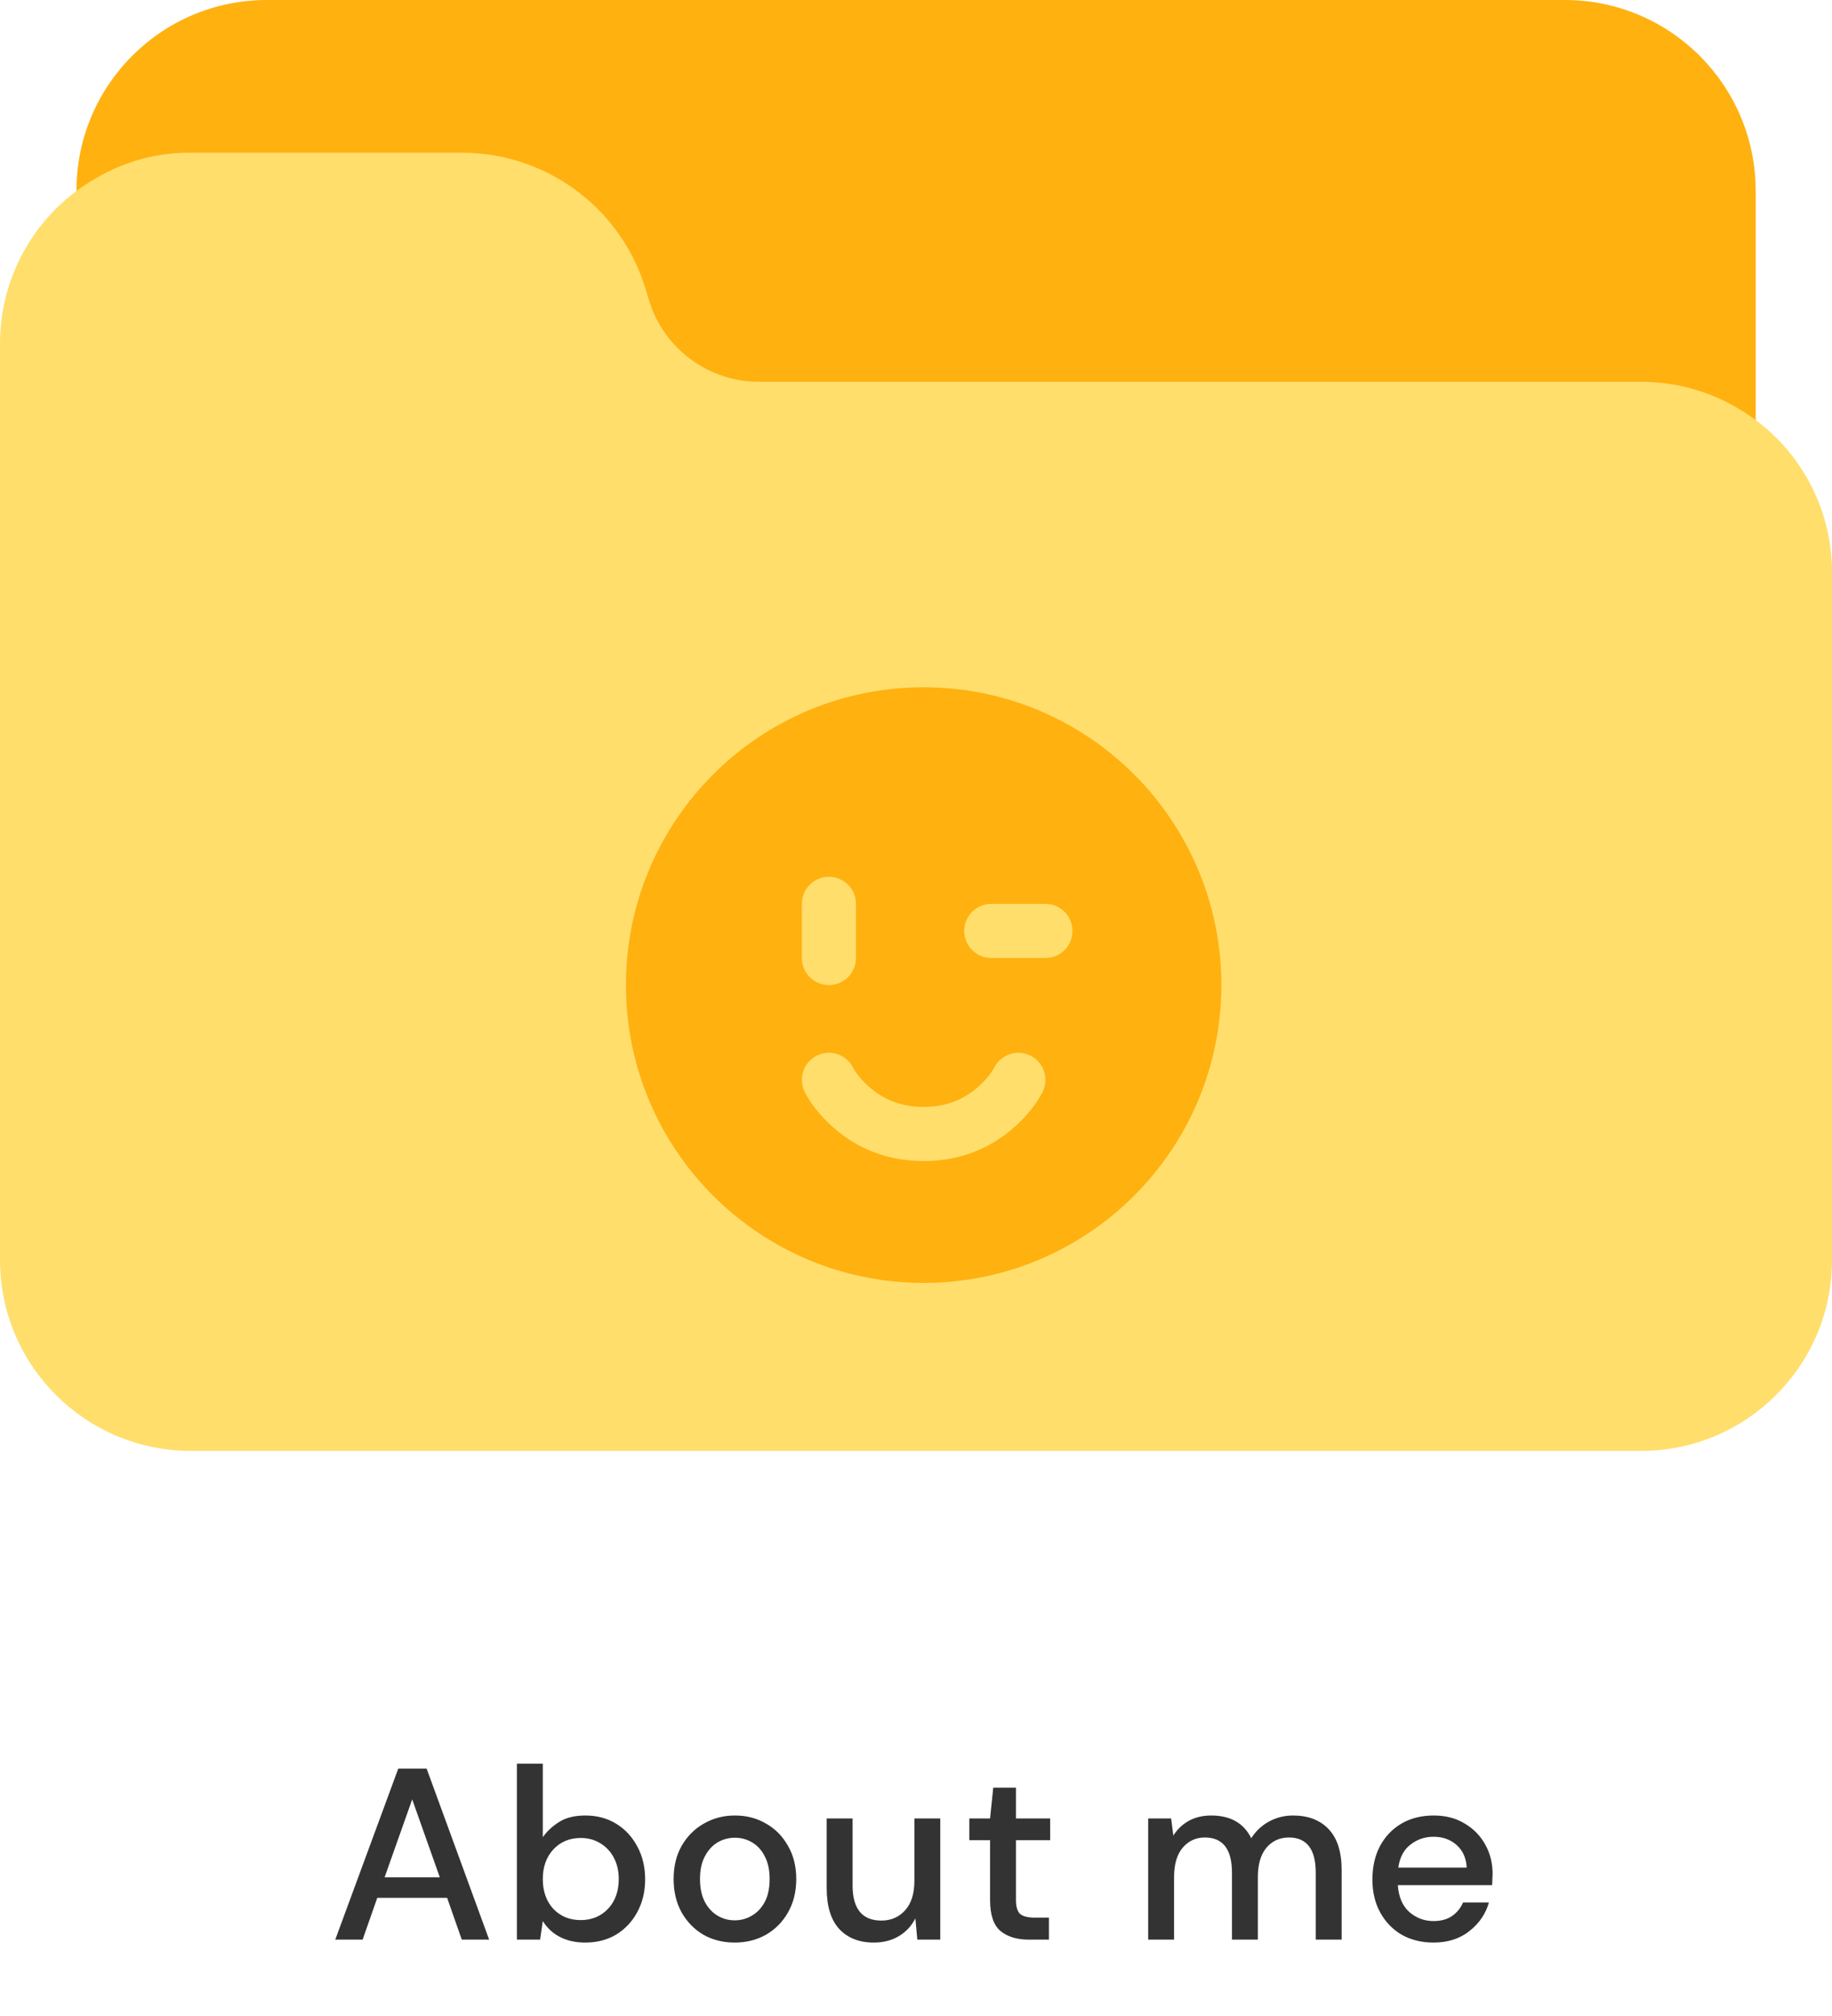<svg width="120" height="132" viewBox="0 0 120 132" fill="none" xmlns="http://www.w3.org/2000/svg">
<path d="M102.5 1.69998e-05H17.5C10.613 -0.011 5.021 5.563 5.01 12.45C5.009 13.01 5.046 13.57 5.12 14.125C5.297 15.494 6.551 16.461 7.92 16.284C8.254 16.24 8.575 16.13 8.865 15.96C9.968 15.318 11.224 14.987 12.5 15H30.3C33.513 15.009 36.367 17.052 37.41 20.09L37.835 21.46C39.556 26.552 44.325 29.985 49.7 30H107.5C108.811 30.001 110.099 30.346 111.235 31C111.619 31.224 112.056 31.341 112.5 31.34C113.881 31.34 115 30.221 115 28.84V12.5C115 5.596 109.404 1.69998e-05 102.5 1.69998e-05Z" fill="#FFB110"/>
<path d="M113.513 27.121L113.516 27.123C117.23 29.255 119.515 33.215 119.5 37.498V37.499V82.5C119.5 89.127 114.127 94.499 107.5 94.499H12.5C5.873 94.499 0.5 89.127 0.5 82.5V22.5V22.499C0.499 18.165 2.842 14.168 6.624 12.051L6.624 12.051L6.631 12.047C8.411 11.014 10.437 10.48 12.495 10.5V10.5H12.5H30.299C35.458 10.514 40.036 13.808 41.689 18.694L42.112 20.058L42.115 20.065L42.117 20.072C43.23 23.311 46.273 25.49 49.699 25.499H49.7H107.5H107.5C109.613 25.498 111.688 26.058 113.513 27.121Z" fill="#FFDE6C" stroke="#FFDE6C"/>
<g filter="url(#filter0_i)">
<path fill-rule="evenodd" clip-rule="evenodd" d="M41 60.5C41 49.73 49.73 41 60.5 41C71.27 41 80 49.73 80 60.5C80 71.27 71.27 80 60.5 80C49.73 80 41 71.27 41 60.5ZM67.497 65.119C66.622 64.681 65.557 65.036 65.119 65.912L65.051 66.035C64.888 66.308 64.566 66.726 64.086 67.152C63.15 67.985 61.981 68.477 60.5 68.477C59.019 68.477 57.85 67.985 56.913 67.152C56.354 66.655 56.009 66.168 55.881 65.912L55.778 65.732C55.292 64.989 54.316 64.712 53.503 65.119C52.627 65.557 52.272 66.622 52.71 67.497C53.025 68.127 53.622 68.97 54.558 69.802C56.114 71.185 58.103 72.023 60.5 72.023C62.897 72.023 64.886 71.185 66.442 69.802C67.378 68.97 67.975 68.127 68.29 67.497C68.728 66.622 68.373 65.557 67.497 65.119ZM68.477 55.182C69.456 55.182 70.25 55.975 70.25 56.955C70.25 57.864 69.566 58.613 68.684 58.715L68.477 58.727H64.932C63.953 58.727 63.159 57.934 63.159 56.955C63.159 56.045 63.843 55.296 64.725 55.194L64.932 55.182H68.477ZM56.056 54.975C55.954 54.093 55.205 53.409 54.295 53.409C53.316 53.409 52.523 54.203 52.523 55.182V58.727L52.535 58.934C52.637 59.816 53.386 60.5 54.295 60.5C55.275 60.5 56.068 59.706 56.068 58.727V55.182L56.056 54.975Z" fill="#FFB110"/>
</g>
<path d="M21.96 127L26.088 115.8H27.944L32.04 127H30.248L29.288 124.264H24.712L23.752 127H21.96ZM25.192 122.92H28.808L27 117.816L25.192 122.92ZM38.322 127.192C37.703 127.192 37.154 127.069 36.674 126.824C36.205 126.579 35.831 126.232 35.554 125.784L35.378 127H33.858V115.48H35.554V120.296C35.81 119.923 36.162 119.592 36.61 119.304C37.058 119.016 37.634 118.872 38.338 118.872C39.106 118.872 39.783 119.053 40.37 119.416C40.957 119.779 41.415 120.275 41.746 120.904C42.087 121.533 42.258 122.248 42.258 123.048C42.258 123.848 42.087 124.563 41.746 125.192C41.415 125.811 40.957 126.301 40.37 126.664C39.783 127.016 39.101 127.192 38.322 127.192ZM38.034 125.72C38.759 125.72 39.357 125.475 39.826 124.984C40.295 124.483 40.53 123.832 40.53 123.032C40.53 122.509 40.423 122.045 40.21 121.64C39.997 121.235 39.703 120.92 39.33 120.696C38.957 120.461 38.525 120.344 38.034 120.344C37.309 120.344 36.711 120.595 36.242 121.096C35.783 121.597 35.554 122.243 35.554 123.032C35.554 123.832 35.783 124.483 36.242 124.984C36.711 125.475 37.309 125.72 38.034 125.72ZM48.124 127.192C47.367 127.192 46.684 127.021 46.076 126.68C45.479 126.328 45.004 125.843 44.652 125.224C44.3 124.595 44.124 123.864 44.124 123.032C44.124 122.2 44.3 121.475 44.652 120.856C45.015 120.227 45.5 119.741 46.108 119.4C46.716 119.048 47.394 118.872 48.14 118.872C48.898 118.872 49.575 119.048 50.172 119.4C50.78 119.741 51.26 120.227 51.612 120.856C51.975 121.475 52.156 122.2 52.156 123.032C52.156 123.864 51.975 124.595 51.612 125.224C51.26 125.843 50.78 126.328 50.172 126.68C49.564 127.021 48.882 127.192 48.124 127.192ZM48.124 125.736C48.53 125.736 48.903 125.635 49.244 125.432C49.596 125.229 49.879 124.931 50.092 124.536C50.306 124.131 50.412 123.629 50.412 123.032C50.412 122.435 50.306 121.939 50.092 121.544C49.89 121.139 49.612 120.835 49.26 120.632C48.919 120.429 48.546 120.328 48.14 120.328C47.735 120.328 47.356 120.429 47.004 120.632C46.663 120.835 46.386 121.139 46.172 121.544C45.959 121.939 45.852 122.435 45.852 123.032C45.852 123.629 45.959 124.131 46.172 124.536C46.386 124.931 46.663 125.229 47.004 125.432C47.346 125.635 47.719 125.736 48.124 125.736ZM57.238 127.192C56.278 127.192 55.521 126.893 54.966 126.296C54.422 125.699 54.15 124.808 54.15 123.624V119.064H55.846V123.448C55.846 124.984 56.476 125.752 57.734 125.752C58.364 125.752 58.881 125.528 59.286 125.08C59.692 124.632 59.894 123.992 59.894 123.16V119.064H61.59V127H60.086L59.958 125.608C59.713 126.099 59.35 126.488 58.87 126.776C58.401 127.053 57.857 127.192 57.238 127.192ZM67.396 127C66.617 127 65.999 126.813 65.54 126.44C65.081 126.056 64.852 125.379 64.852 124.408V120.488H63.492V119.064H64.852L65.06 117.048H66.548V119.064H68.788V120.488H66.548V124.408C66.548 124.845 66.639 125.149 66.82 125.32C67.012 125.48 67.337 125.56 67.796 125.56H68.708V127H67.396ZM75.208 127V119.064H76.712L76.856 120.184C77.112 119.779 77.448 119.459 77.864 119.224C78.291 118.989 78.781 118.872 79.336 118.872C80.595 118.872 81.469 119.368 81.96 120.36C82.248 119.901 82.632 119.539 83.112 119.272C83.603 119.005 84.131 118.872 84.696 118.872C85.688 118.872 86.467 119.171 87.032 119.768C87.597 120.365 87.88 121.256 87.88 122.44V127H86.184V122.616C86.184 121.08 85.597 120.312 84.424 120.312C83.827 120.312 83.336 120.536 82.952 120.984C82.579 121.432 82.392 122.072 82.392 122.904V127H80.696V122.616C80.696 121.08 80.104 120.312 78.92 120.312C78.333 120.312 77.848 120.536 77.464 120.984C77.091 121.432 76.904 122.072 76.904 122.904V127H75.208ZM93.896 127.192C93.118 127.192 92.424 127.021 91.816 126.68C91.219 126.328 90.749 125.843 90.408 125.224C90.067 124.605 89.896 123.885 89.896 123.064C89.896 122.232 90.061 121.501 90.392 120.872C90.734 120.243 91.203 119.752 91.8 119.4C92.408 119.048 93.112 118.872 93.912 118.872C94.691 118.872 95.368 119.048 95.944 119.4C96.52 119.741 96.968 120.2 97.288 120.776C97.608 121.352 97.768 121.987 97.768 122.68C97.768 122.787 97.763 122.904 97.752 123.032C97.752 123.149 97.747 123.283 97.736 123.432H91.56C91.614 124.2 91.864 124.787 92.312 125.192C92.771 125.587 93.299 125.784 93.896 125.784C94.376 125.784 94.776 125.677 95.096 125.464C95.427 125.24 95.672 124.941 95.832 124.568H97.528C97.315 125.315 96.888 125.939 96.248 126.44C95.619 126.941 94.835 127.192 93.896 127.192ZM93.896 120.264C93.331 120.264 92.829 120.435 92.392 120.776C91.955 121.107 91.688 121.608 91.592 122.28H96.072C96.04 121.661 95.822 121.171 95.416 120.808C95.011 120.445 94.504 120.264 93.896 120.264Z" fill="#333333"/>
<defs>
<filter id="filter0_i" x="41" y="41" width="39" height="43" filterUnits="userSpaceOnUse" color-interpolation-filters="sRGB">
<feFlood flood-opacity="0" result="BackgroundImageFix"/>
<feBlend mode="normal" in="SourceGraphic" in2="BackgroundImageFix" result="shape"/>
<feColorMatrix in="SourceAlpha" type="matrix" values="0 0 0 0 0 0 0 0 0 0 0 0 0 0 0 0 0 0 127 0" result="hardAlpha"/>
<feOffset dy="4"/>
<feGaussianBlur stdDeviation="2"/>
<feComposite in2="hardAlpha" operator="arithmetic" k2="-1" k3="1"/>
<feColorMatrix type="matrix" values="0 0 0 0 0 0 0 0 0 0 0 0 0 0 0 0 0 0 0.25 0"/>
<feBlend mode="normal" in2="shape" result="effect1_innerShadow"/>
</filter>
</defs>
</svg>
